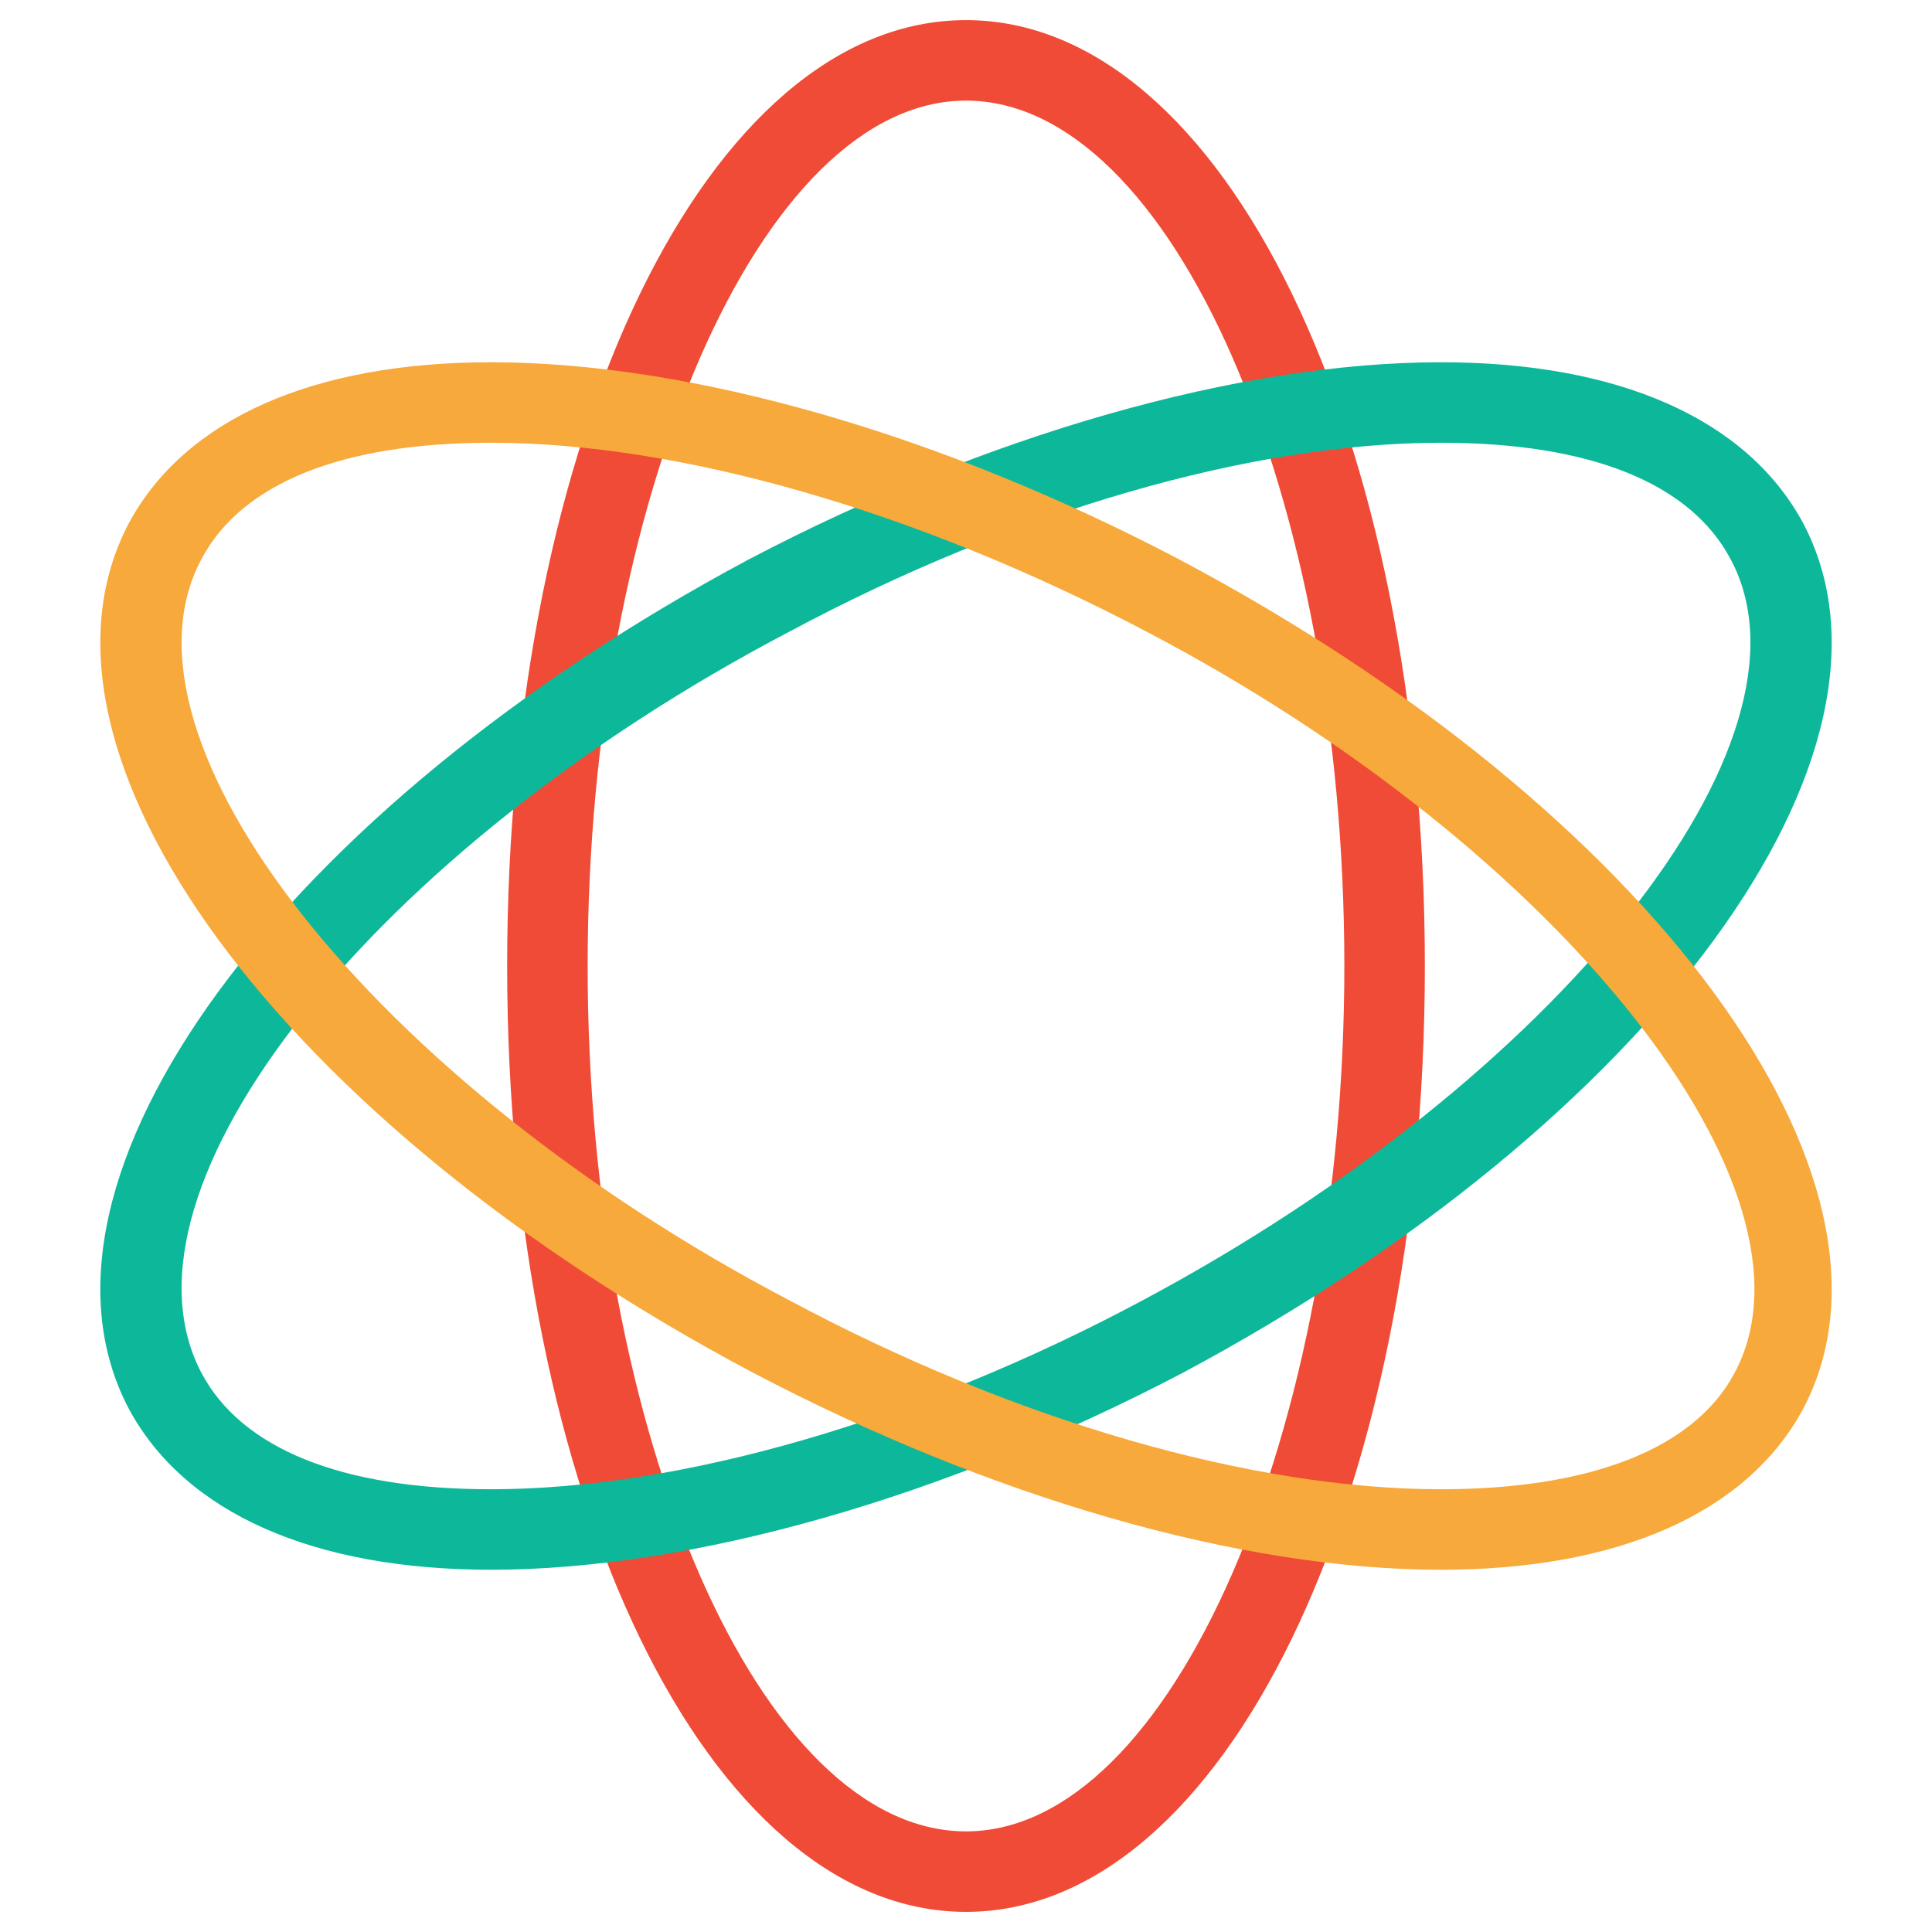 <?xml version="1.0" encoding="utf-8"?>
<!-- Generator: Adobe Illustrator 18.0.0, SVG Export Plug-In . SVG Version: 6.00 Build 0)  -->
<!DOCTYPE svg PUBLIC "-//W3C//DTD SVG 1.1//EN" "http://www.w3.org/Graphics/SVG/1.1/DTD/svg11.dtd">
<svg version="1.1" id="Layer_1" xmlns="http://www.w3.org/2000/svg" xmlns:xlink="http://www.w3.org/1999/xlink" x="0px" y="0px"
	 viewBox="0 0 48 48" enable-background="new 0 0 48 48" xml:space="preserve">
<g>
	<path fill="#F04B36" d="M24,47.5c-6.4,0-11.4-10.3-11.4-23.5c0-13.2,5-23.5,11.4-23.5c6.4,0,11.4,10.3,11.4,23.5
		C35.4,37.2,30.4,47.5,24,47.5z M24,2.5c-5.1,0-9.4,9.9-9.4,21.5c0,11.7,4.3,21.5,9.4,21.5c5.1,0,9.4-9.9,9.4-21.5
		C33.4,12.3,29.1,2.5,24,2.5z"/>
	<path fill="#0DB89A" d="M12.2,39c-4.4,0-7.6-1.4-9-4c-3-5.7,3.8-14.9,15.4-21.1C24.5,10.8,30.8,9,35.8,9c4.4,0,7.6,1.4,9,4
		c3,5.7-3.8,14.9-15.4,21.1C23.5,37.2,17.2,39,12.2,39z M35.8,11c-4.7,0-10.6,1.7-16.2,4.7C9.3,21.1,2.6,29.5,5,34.1
		C6,36,8.5,37,12.2,37c4.7,0,10.6-1.7,16.2-4.7c10.3-5.5,17-13.9,14.6-18.4C42,12,39.5,11,35.8,11z"/>
	<path fill="#F7A93B" d="M35.8,39L35.8,39c-5,0-11.2-1.8-17.1-4.9C7,27.9,0.2,18.7,3.2,13c1.4-2.6,4.6-4,9-4c5,0,11.2,1.8,17.1,4.9
		C41,20.1,47.8,29.3,44.8,35C43.4,37.6,40.2,39,35.8,39z M12.2,11C8.5,11,6,12,5,13.9c-2.4,4.5,4.3,13,14.6,18.4
		c5.6,3,11.5,4.7,16.2,4.7c3.7,0,6.3-1,7.3-2.9c2.4-4.5-4.3-13-14.6-18.4C22.8,12.7,16.9,11,12.2,11z"/>
</g>
</svg>
